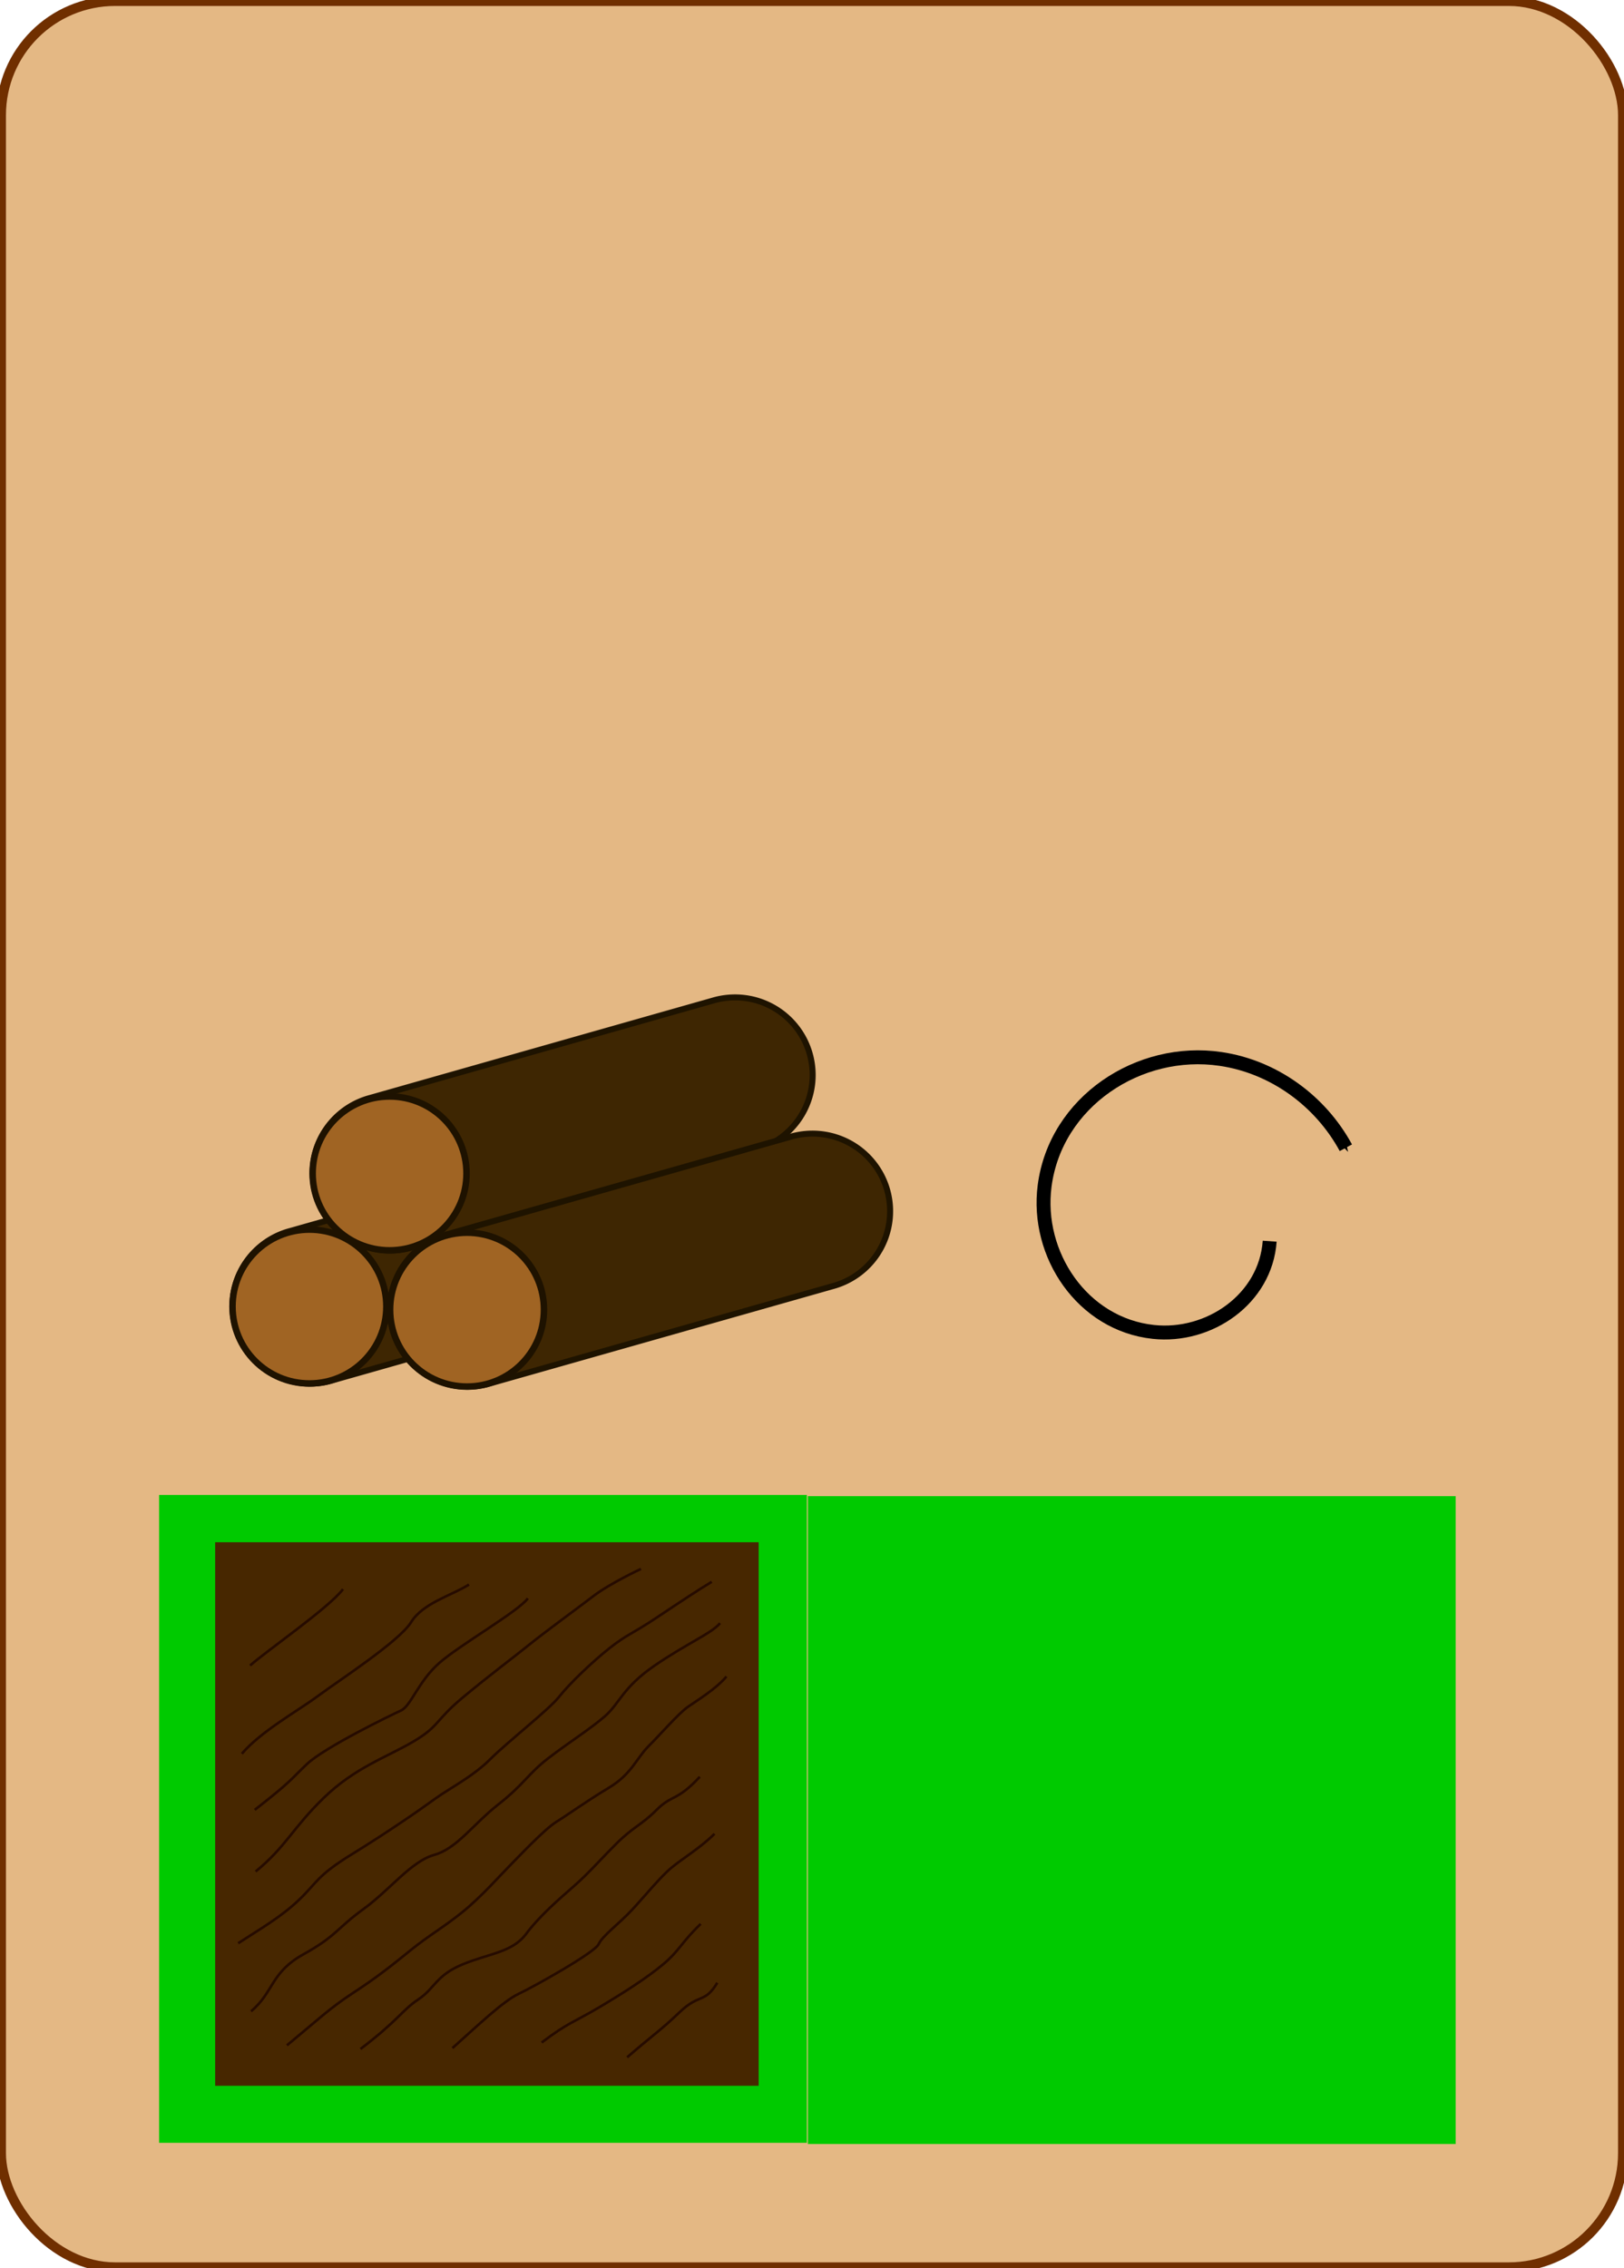 <?xml version="1.0" encoding="UTF-8" standalone="no"?>
<!-- Created with Inkscape (http://www.inkscape.org/) -->

<svg
   xmlns:osb="http://www.openswatchbook.org/uri/2009/osb"
   xmlns:dc="http://purl.org/dc/elements/1.1/"
   xmlns:cc="http://creativecommons.org/ns#"
   xmlns:rdf="http://www.w3.org/1999/02/22-rdf-syntax-ns#"
   xmlns:svg="http://www.w3.org/2000/svg"
   xmlns="http://www.w3.org/2000/svg"
   xmlns:sodipodi="http://sodipodi.sourceforge.net/DTD/sodipodi-0.dtd"
   xmlns:inkscape="http://www.inkscape.org/namespaces/inkscape"
   width="30.879mm"
   height="43.125mm"
   viewBox="0 0 109.413 152.805"
   id="svg2"
   version="1.1"
   inkscape:version="0.92.2 2405546, 2018-03-11"
   sodipodi:docname="cut_forest.svg">
  <defs
     id="defs4">
    <linearGradient
       id="linearGradient5624"
       osb:paint="solid">
      <stop
         style="stop-color:#0000ff;stop-opacity:1;"
         offset="0"
         id="stop5626" />
    </linearGradient>
    <marker
       inkscape:stockid="Arrow1Mend"
       orient="auto"
       refY="0"
       refX="0"
       id="Arrow1Mend"
       style="overflow:visible"
       inkscape:isstock="true">
      <path
         inkscape:connector-curvature="0"
         id="path4113"
         d="M 0,0 5,-5 -12.5,0 5,5 Z"
         style="fill:#000000;fill-opacity:1;fill-rule:evenodd;stroke:#000000;stroke-width:1pt;stroke-opacity:1"
         transform="matrix(-0.4,0,0,-0.4,-4,0)" />
    </marker>
  </defs>
  <sodipodi:namedview
     id="base"
     pagecolor="#ffffff"
     bordercolor="#666666"
     borderopacity="1.0"
     inkscape:pageopacity="0.0"
     inkscape:pageshadow="2"
     inkscape:zoom="1.979899"
     inkscape:cx="-64.328577"
     inkscape:cy="53.798804"
     inkscape:document-units="px"
     inkscape:current-layer="layer1"
     showgrid="false"
     inkscape:window-width="1920"
     inkscape:window-height="1043"
     inkscape:window-x="0"
     inkscape:window-y="0"
     inkscape:window-maximized="1"
     fit-margin-top="0"
     fit-margin-left="0"
     fit-margin-right="0"
     fit-margin-bottom="0"
     inkscape:snap-grids="true" />
  <g
     inkscape:label="Layer 1"
     inkscape:groupmode="layer"
     id="layer1"
     transform="translate(-15.54,-15.915)">
    <rect
       style="fill:#e4b884;fill-opacity:1;fill-rule:evenodd;stroke:#702f00;stroke-width:0.651;stroke-linecap:butt;stroke-linejoin:miter;stroke-opacity:1;stroke-miterlimit:4;stroke-dasharray:none"
       id="rect3336"
       width="109.261"
       height="152.654"
       x="15.616"
       y="15.991"
       ry="7.683" />
    <g
       id="g9863"
       transform="translate(-0.947,20.361)">
      <rect
         y="96.343"
         x="70.915"
         height="43.644"
         width="43.644"
         id="rect14065"
         style="opacity:1;fill:#00ca00;fill-opacity:1;stroke:none;stroke-width:1;stroke-linecap:round;stroke-miterlimit:4;stroke-dasharray:none;stroke-opacity:1" />
      <rect
         y="96.263"
         x="27.204"
         height="43.644"
         width="43.644"
         id="rect14065-7"
         style="opacity:1;fill:#00ca00;fill-opacity:1;stroke:none;stroke-width:1;stroke-linecap:round;stroke-miterlimit:4;stroke-dasharray:none;stroke-opacity:1" />
      <rect
         y="99.448"
         x="30.983"
         height="36.617"
         width="36.617"
         id="rect7800"
         style="opacity:1;fill:#472700;fill-opacity:1;stroke:none;stroke-width:3.4;stroke-linecap:round;stroke-miterlimit:4;stroke-dasharray:none;stroke-opacity:1" />
      <path
         inkscape:connector-curvature="0"
         id="path9296"
         d="m 33.338,107.751 c 1.115,-0.991 5.328,-3.903 6.258,-5.142"
         style="fill:none;fill-rule:evenodd;stroke:#260b00;stroke-width:0.173px;stroke-linecap:butt;stroke-linejoin:miter;stroke-opacity:1" />
      <path
         inkscape:connector-curvature="0"
         id="path9298"
         d="m 32.78,113.699 c 1.239,-1.487 3.903,-2.974 5.142,-3.903 1.239,-0.929 5.452,-3.656 6.258,-4.957 0.805,-1.301 2.726,-1.797 3.903,-2.54"
         style="fill:none;fill-rule:evenodd;stroke:#260b00;stroke-width:0.173px;stroke-linecap:butt;stroke-linejoin:miter;stroke-opacity:1" />
      <path
         inkscape:connector-curvature="0"
         id="path9300"
         d="m 33.709,121.629 c 2.045,-1.673 2.478,-2.912 4.585,-4.957 2.107,-2.045 4.213,-2.726 6.01,-3.779 1.797,-1.053 1.487,-1.425 3.346,-2.974 1.859,-1.549 3.532,-2.788 4.523,-3.594 0.991,-0.805 3.284,-2.478 4.337,-3.284 1.053,-0.805 3.16,-1.797 3.16,-1.797"
         style="fill:none;fill-rule:evenodd;stroke:#260b00;stroke-width:0.173px;stroke-linecap:butt;stroke-linejoin:miter;stroke-opacity:1" />
      <path
         inkscape:connector-curvature="0"
         id="path9302"
         d="m 32.532,126.462 c 1.425,-0.929 2.85,-1.735 4.089,-2.912 1.239,-1.177 1.177,-1.611 3.594,-3.098 2.416,-1.487 4.647,-3.036 5.576,-3.717 0.929,-0.682 2.54,-1.487 3.717,-2.664 1.177,-1.177 3.965,-3.346 4.647,-4.213 0.682,-0.867 2.23,-2.354 3.408,-3.284 1.177,-0.929 1.487,-0.929 3.16,-2.045 1.673,-1.115 2.788,-1.859 3.717,-2.416"
         style="fill:none;fill-rule:evenodd;stroke:#260b00;stroke-width:0.173px;stroke-linecap:butt;stroke-linejoin:miter;stroke-opacity:1" />
      <path
         inkscape:connector-curvature="0"
         id="path9304"
         d="m 33.647,117.478 c 2.54,-1.983 2.354,-1.983 3.532,-3.098 1.177,-1.115 5.638,-3.284 6.32,-3.594 0.682,-0.31 1.177,-1.983 2.602,-3.222 1.425,-1.239 5.328,-3.47 5.948,-4.337"
         style="fill:none;fill-rule:evenodd;stroke:#260b00;stroke-width:0.173px;stroke-linecap:butt;stroke-linejoin:miter;stroke-opacity:1" />
      <path
         inkscape:connector-curvature="0"
         id="path9306"
         d="m 33.4,131.047 c 1.549,-1.301 1.301,-2.602 3.532,-3.841 2.23,-1.239 2.23,-1.735 4.027,-3.036 1.797,-1.301 3.222,-3.222 4.771,-3.656 1.549,-0.434 2.602,-2.045 4.337,-3.408 1.735,-1.363 1.983,-2.045 3.346,-3.098 1.363,-1.053 2.85,-1.983 3.841,-2.85 0.991,-0.867 1.177,-1.921 3.346,-3.408 2.169,-1.487 3.841,-2.169 4.399,-2.85"
         style="fill:none;fill-rule:evenodd;stroke:#260b00;stroke-width:0.173px;stroke-linecap:butt;stroke-linejoin:miter;stroke-opacity:1" />
      <path
         inkscape:connector-curvature="0"
         id="path9308"
         d="m 35.816,133.339 c 2.107,-1.735 2.85,-2.478 4.461,-3.532 1.611,-1.053 2.54,-1.797 3.841,-2.85 1.301,-1.053 2.23,-1.549 3.532,-2.602 1.301,-1.053 2.602,-2.54 3.16,-3.098 0.558,-0.558 2.354,-2.478 3.16,-2.974 0.805,-0.496 1.983,-1.363 3.532,-2.292 1.549,-0.929 1.859,-1.983 2.664,-2.788 0.805,-0.805 2.045,-2.23 2.664,-2.664 0.62,-0.434 1.859,-1.177 2.602,-2.045"
         style="fill:none;fill-rule:evenodd;stroke:#260b00;stroke-width:0.173px;stroke-linecap:butt;stroke-linejoin:miter;stroke-opacity:1" />
      <path
         inkscape:connector-curvature="0"
         id="path9310"
         d="m 40.773,133.587 c 2.602,-1.983 2.788,-2.602 3.903,-3.346 1.115,-0.743 1.177,-1.611 2.974,-2.354 1.797,-0.743 3.346,-0.805 4.275,-2.045 0.929,-1.239 2.23,-2.354 3.222,-3.222 0.991,-0.867 1.673,-1.673 2.85,-2.85 1.177,-1.177 1.673,-1.239 2.726,-2.292 1.053,-1.053 1.363,-0.558 2.912,-2.23"
         style="fill:none;fill-rule:evenodd;stroke:#260b00;stroke-width:0.173px;stroke-linecap:butt;stroke-linejoin:miter;stroke-opacity:1" />
      <path
         inkscape:connector-curvature="0"
         id="path9312"
         d="m 46.968,133.525 c 1.673,-1.487 3.408,-3.16 4.461,-3.655 1.053,-0.496 5.142,-2.788 5.39,-3.346 0.248,-0.558 1.363,-1.363 2.23,-2.292 0.867,-0.929 1.921,-2.23 2.664,-2.85 0.743,-0.62 1.983,-1.363 2.912,-2.292"
         style="fill:none;fill-rule:evenodd;stroke:#260b00;stroke-width:0.173px;stroke-linecap:butt;stroke-linejoin:miter;stroke-opacity:1" />
      <path
         inkscape:connector-curvature="0"
         id="path9314"
         d="m 52.978,133.153 c 1.797,-1.363 2.169,-1.363 3.841,-2.354 1.673,-0.991 3.222,-1.983 4.337,-2.912 1.115,-0.929 1.239,-1.487 2.54,-2.726"
         style="fill:none;fill-rule:evenodd;stroke:#260b00;stroke-width:0.173px;stroke-linecap:butt;stroke-linejoin:miter;stroke-opacity:1" />
      <path
         inkscape:connector-curvature="0"
         id="path9316"
         d="m 58.74,134.145 c 1.859,-1.611 2.169,-1.735 3.532,-3.036 1.363,-1.301 1.673,-0.558 2.54,-1.983"
         style="fill:none;fill-rule:evenodd;stroke:#260b00;stroke-width:0.173px;stroke-linecap:butt;stroke-linejoin:miter;stroke-opacity:1" />
    </g>
    <path
       sodipodi:type="spiral"
       style="fill:none;fill-rule:evenodd;stroke:#000000;stroke-width:0.938;stroke-linecap:butt;stroke-linejoin:miter;stroke-miterlimit:0.4;stroke-dasharray:none;stroke-opacity:1;marker-end:url(#Arrow1Mend)"
       id="path7186"
       sodipodi:cx="95.113968"
       sodipodi:cy="98.060005"
       sodipodi:expansion="1"
       sodipodi:revolution="1.8210731"
       sodipodi:radius="12.102883"
       sodipodi:argument="-18.135466"
       sodipodi:t0="0.50781173"
       d="m 101.082,99.529 c -0.278,3.906 -4.088,6.513 -7.834,6.112 -4.784,-0.512 -7.934,-5.217 -7.328,-9.844 0.741,-5.661 6.347,-9.358 11.855,-8.545 3.577,0.528 6.721,2.817 8.439,5.982" />
    <g
       id="g13583"
       transform="matrix(0.38,0,0,0.38,-21.002,48.175)">
      <g
         id="g5375"
         transform="matrix(3.543,0,0,3.543,-128.442,-309.794)">
        <path
           style="color:#000000;font-style:normal;font-variant:normal;font-weight:normal;font-stretch:normal;font-size:medium;line-height:normal;font-family:sans-serif;font-variant-ligatures:normal;font-variant-position:normal;font-variant-caps:normal;font-variant-numeric:normal;font-variant-alternates:normal;font-feature-settings:normal;text-indent:0;text-align:start;text-decoration:none;text-decoration-line:none;text-decoration-style:solid;text-decoration-color:#000000;letter-spacing:normal;word-spacing:normal;text-transform:none;writing-mode:lr-tb;direction:ltr;text-orientation:mixed;dominant-baseline:auto;baseline-shift:baseline;text-anchor:start;white-space:normal;shape-padding:0;clip-rule:nonzero;display:inline;overflow:visible;visibility:visible;opacity:1;isolation:auto;mix-blend-mode:normal;color-interpolation:sRGB;color-interpolation-filters:linearRGB;solid-color:#000000;solid-opacity:1;vector-effect:none;fill:#3e2602;fill-opacity:1;fill-rule:evenodd;stroke:#1e1300;stroke-width:0.3;stroke-linecap:round;stroke-linejoin:miter;stroke-miterlimit:4;stroke-dasharray:none;stroke-dashoffset:0;stroke-opacity:1;color-rendering:auto;image-rendering:auto;shape-rendering:auto;text-rendering:auto;enable-background:accumulate"
           d="m 96.082,120.045 a 3.883,3.883 0 0 0 -1.031,0.162 L 77.938,125.066 a 3.883,3.883 0 1 0 2.119,7.469 l 17.115,-4.857 a 3.883,3.883 0 0 0 -1.09,-7.633 z"
           id="path4518"
           inkscape:connector-curvature="0" />
        <circle
           style="opacity:1;fill:#a06423;fill-opacity:1;stroke:#1e1200;stroke-width:0.326;stroke-linecap:round;stroke-miterlimit:4;stroke-dasharray:none;stroke-opacity:1"
           id="path4532"
           cx="78.879"
           cy="128.851"
           r="3.85" />
      </g>
      <g
         id="g5375-2"
         transform="matrix(3.543,0,0,3.543,-114.235,-333.394)">
        <path
           style="color:#000000;font-style:normal;font-variant:normal;font-weight:normal;font-stretch:normal;font-size:medium;line-height:normal;font-family:sans-serif;font-variant-ligatures:normal;font-variant-position:normal;font-variant-caps:normal;font-variant-numeric:normal;font-variant-alternates:normal;font-feature-settings:normal;text-indent:0;text-align:start;text-decoration:none;text-decoration-line:none;text-decoration-style:solid;text-decoration-color:#000000;letter-spacing:normal;word-spacing:normal;text-transform:none;writing-mode:lr-tb;direction:ltr;text-orientation:mixed;dominant-baseline:auto;baseline-shift:baseline;text-anchor:start;white-space:normal;shape-padding:0;clip-rule:nonzero;display:inline;overflow:visible;visibility:visible;opacity:1;isolation:auto;mix-blend-mode:normal;color-interpolation:sRGB;color-interpolation-filters:linearRGB;solid-color:#000000;solid-opacity:1;vector-effect:none;fill:#3e2602;fill-opacity:1;fill-rule:evenodd;stroke:#1e1300;stroke-width:0.3;stroke-linecap:round;stroke-linejoin:miter;stroke-miterlimit:4;stroke-dasharray:none;stroke-dashoffset:0;stroke-opacity:1;color-rendering:auto;image-rendering:auto;shape-rendering:auto;text-rendering:auto;enable-background:accumulate"
           d="m 96.082,120.045 a 3.883,3.883 0 0 0 -1.031,0.162 L 77.938,125.066 a 3.883,3.883 0 1 0 2.119,7.469 l 17.115,-4.857 a 3.883,3.883 0 0 0 -1.09,-7.633 z"
           id="path4518-6"
           inkscape:connector-curvature="0" />
        <circle
           style="opacity:1;fill:#a06423;fill-opacity:1;stroke:#1e1200;stroke-width:0.326;stroke-linecap:round;stroke-miterlimit:4;stroke-dasharray:none;stroke-opacity:1"
           id="path4532-1"
           cx="78.879"
           cy="128.851"
           r="3.85" />
      </g>
      <g
         id="g5375-6"
         transform="matrix(3.543,0,0,3.543,-100.503,-309.245)">
        <path
           style="color:#000000;font-style:normal;font-variant:normal;font-weight:normal;font-stretch:normal;font-size:medium;line-height:normal;font-family:sans-serif;font-variant-ligatures:normal;font-variant-position:normal;font-variant-caps:normal;font-variant-numeric:normal;font-variant-alternates:normal;font-feature-settings:normal;text-indent:0;text-align:start;text-decoration:none;text-decoration-line:none;text-decoration-style:solid;text-decoration-color:#000000;letter-spacing:normal;word-spacing:normal;text-transform:none;writing-mode:lr-tb;direction:ltr;text-orientation:mixed;dominant-baseline:auto;baseline-shift:baseline;text-anchor:start;white-space:normal;shape-padding:0;clip-rule:nonzero;display:inline;overflow:visible;visibility:visible;opacity:1;isolation:auto;mix-blend-mode:normal;color-interpolation:sRGB;color-interpolation-filters:linearRGB;solid-color:#000000;solid-opacity:1;vector-effect:none;fill:#3e2602;fill-opacity:1;fill-rule:evenodd;stroke:#1e1300;stroke-width:0.3;stroke-linecap:round;stroke-linejoin:miter;stroke-miterlimit:4;stroke-dasharray:none;stroke-dashoffset:0;stroke-opacity:1;color-rendering:auto;image-rendering:auto;shape-rendering:auto;text-rendering:auto;enable-background:accumulate"
           d="m 96.082,120.045 a 3.883,3.883 0 0 0 -1.031,0.162 L 77.938,125.066 a 3.883,3.883 0 1 0 2.119,7.469 l 17.115,-4.857 a 3.883,3.883 0 0 0 -1.09,-7.633 z"
           id="path4518-0"
           inkscape:connector-curvature="0" />
        <circle
           style="opacity:1;fill:#a06423;fill-opacity:1;stroke:#1e1200;stroke-width:0.326;stroke-linecap:round;stroke-miterlimit:4;stroke-dasharray:none;stroke-opacity:1"
           id="path4532-6"
           cx="78.879"
           cy="128.851"
           r="3.85" />
      </g>
    </g>
  </g>
</svg>
